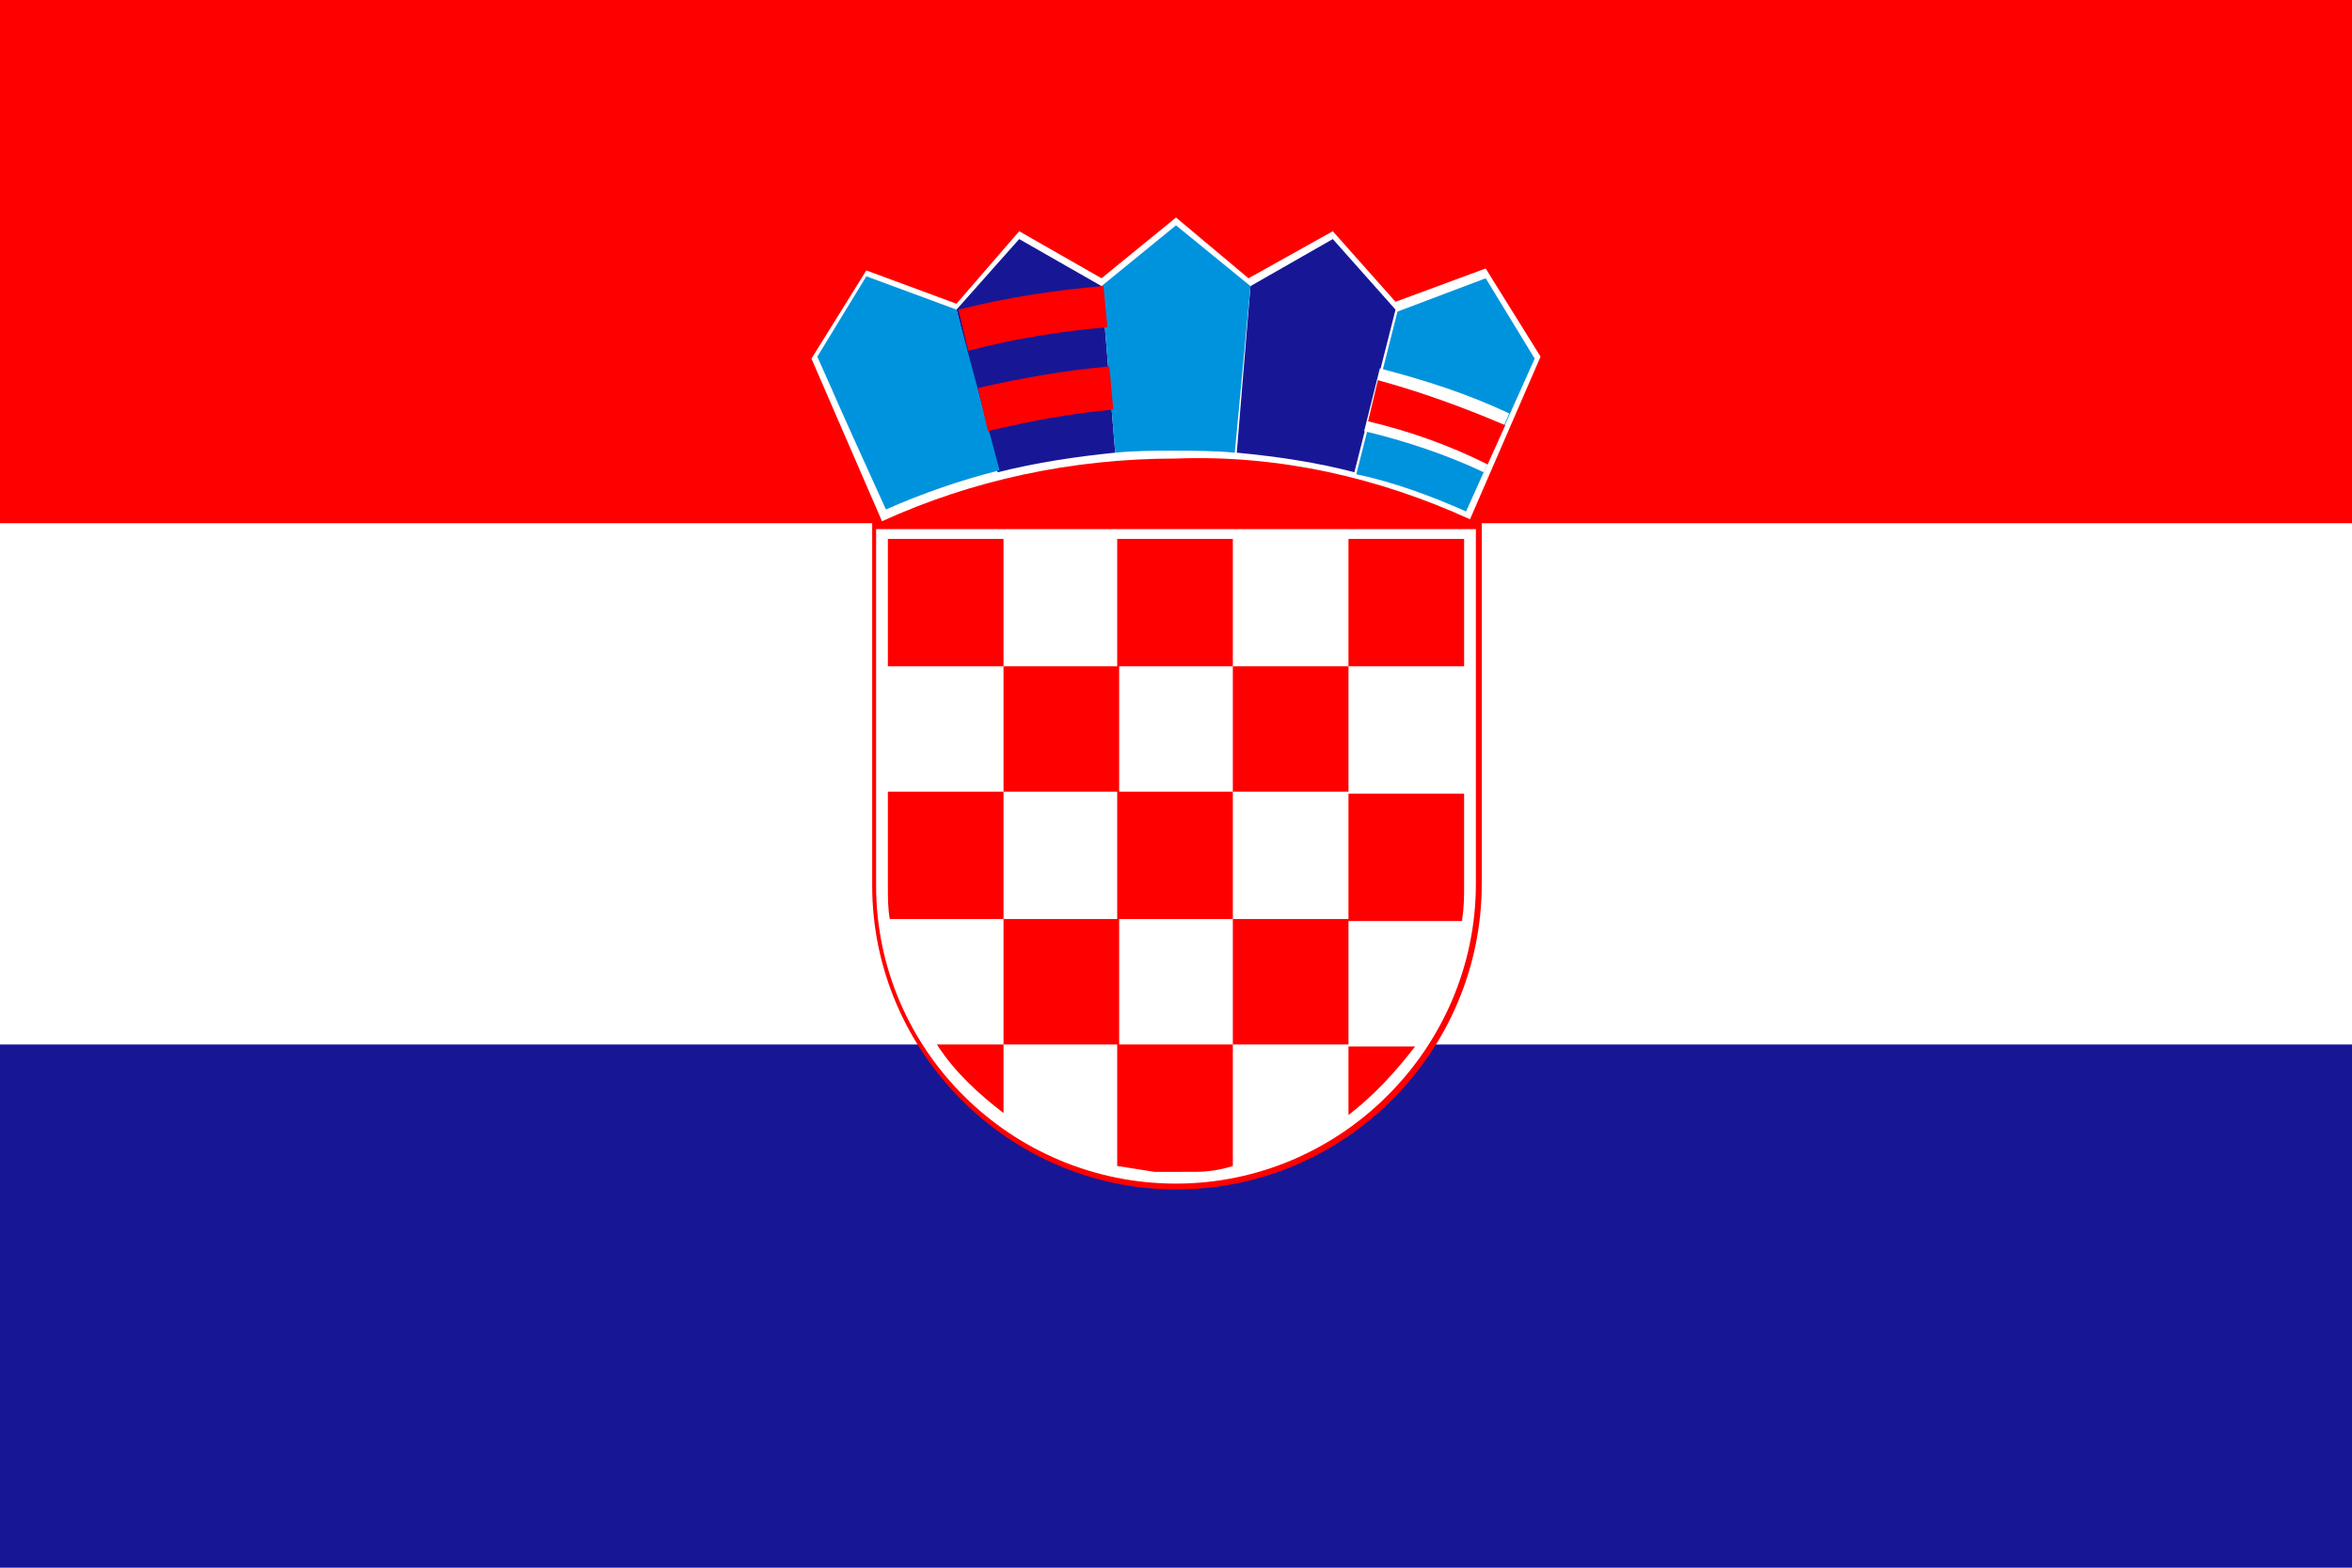 <svg xmlns="http://www.w3.org/2000/svg" width="240" height="160" viewBox="0 0 120 80"><path fill="#171796" d="M0 0h120v80H0z"/><path fill="#FFF" d="M0 0h120v53.3H0z"/><path fill="#F00" d="M0 0h120v26.7H0zM60 60.7c8.6 0 15.6-7 15.6-15.6V26.7H44.5v18.5c0 8.5 7 15.5 15.5 15.5z"/><path fill="#FFF" d="M75 26.5l3.6-8.3-2.8-4.5-4.6 1.7-3.2-3.6-4.3 2.4-3.7-3.1-3.8 3.1-4.2-2.4-3.2 3.7-4.6-1.7-2.8 4.5 3.6 8.3c4.6-2.1 9.7-3.2 15-3.2 5.3-.2 10.4 1 15 3.1zM60 60.4c8.4 0 15.3-6.9 15.3-15.3V27H44.7v18.2c0 8.4 6.9 15.2 15.3 15.2z"/><path fill="#F00" d="M51.2 27.5h-5.9V34h5.9v-6.5zm0 12.9h5.9V34h-5.9v6.4zm-5.9 4.8c0 .6 0 1.2.1 1.7h5.8v-6.5h-5.9v4.8zm17.6-4.8H57v6.5h5.9v-6.5zm0 12.9h5.9v-6.4h-5.9v6.4zm5.9 3.6c1.3-1 2.4-2.2 3.4-3.5h-3.4v3.5zm-17.6-3.6h5.9v-6.4h-5.9v6.4zm-3.4 0c.9 1.4 2.1 2.5 3.4 3.5v-3.5h-3.4zM61 59.8c.6 0 1.3-.1 1.9-.3v-6.2H57v6.2c.6.1 1.3.2 1.9.3H61zm13.6-12.9c.1-.6.1-1.2.1-1.7v-4.7h-5.9V47h5.8zm-11.7-6.5h5.9V34h-5.9v6.4zm0-12.9H57V34h5.9v-6.5zM74.7 34v-6.5h-5.9V34h5.9z"/><path fill="#171796" d="M56.2 14.6L52 12.2l-3.2 3.6 2.1 8.3c2-.5 4-.8 6-1l-.7-8.5zm15 1.2L68 12.2l-4.2 2.4-.7 8.5c2.1.2 4.1.5 6 1l2.1-8.3z"/><path fill="#0093DD" d="M48.8 15.8l-4.6-1.7-2.5 4.1c1.3 2.9.5 1.2 3.5 7.8 1.8-.8 3.8-1.5 5.8-2l-2.2-8.2zm15-1.2L60 11.5l-3.8 3.1.7 8.5c1-.1 2-.1 3-.1s2 0 3.1.1l.8-8.5zm11 11.5l3.5-7.8-2.5-4.1-4.5 1.7-2.1 8.3c1.9.4 3.8 1.1 5.6 1.9z"/><path fill="#FFF" d="M70.4 18.8c2.3.6 4.5 1.3 6.6 2.3l-1.3 3c-1.9-.9-4-1.6-6.1-2.1l.8-3.2z"/><path fill="#F00" d="M50.4 22c2.1-.5 4.2-.9 6.4-1.1l-.2-2.2c-2.3.2-4.5.6-6.7 1.1l.5 2.2zm-1-4.1c2.3-.6 4.7-1 7.1-1.2l-.2-2.1c-2.5.2-5 .6-7.4 1.2l.5 2.1zm26.5 5.8l.9-2c-2.1-.9-4.3-1.7-6.5-2.3l-.5 2.1c2.1.5 4.1 1.2 6.1 2.2z"/></svg>
